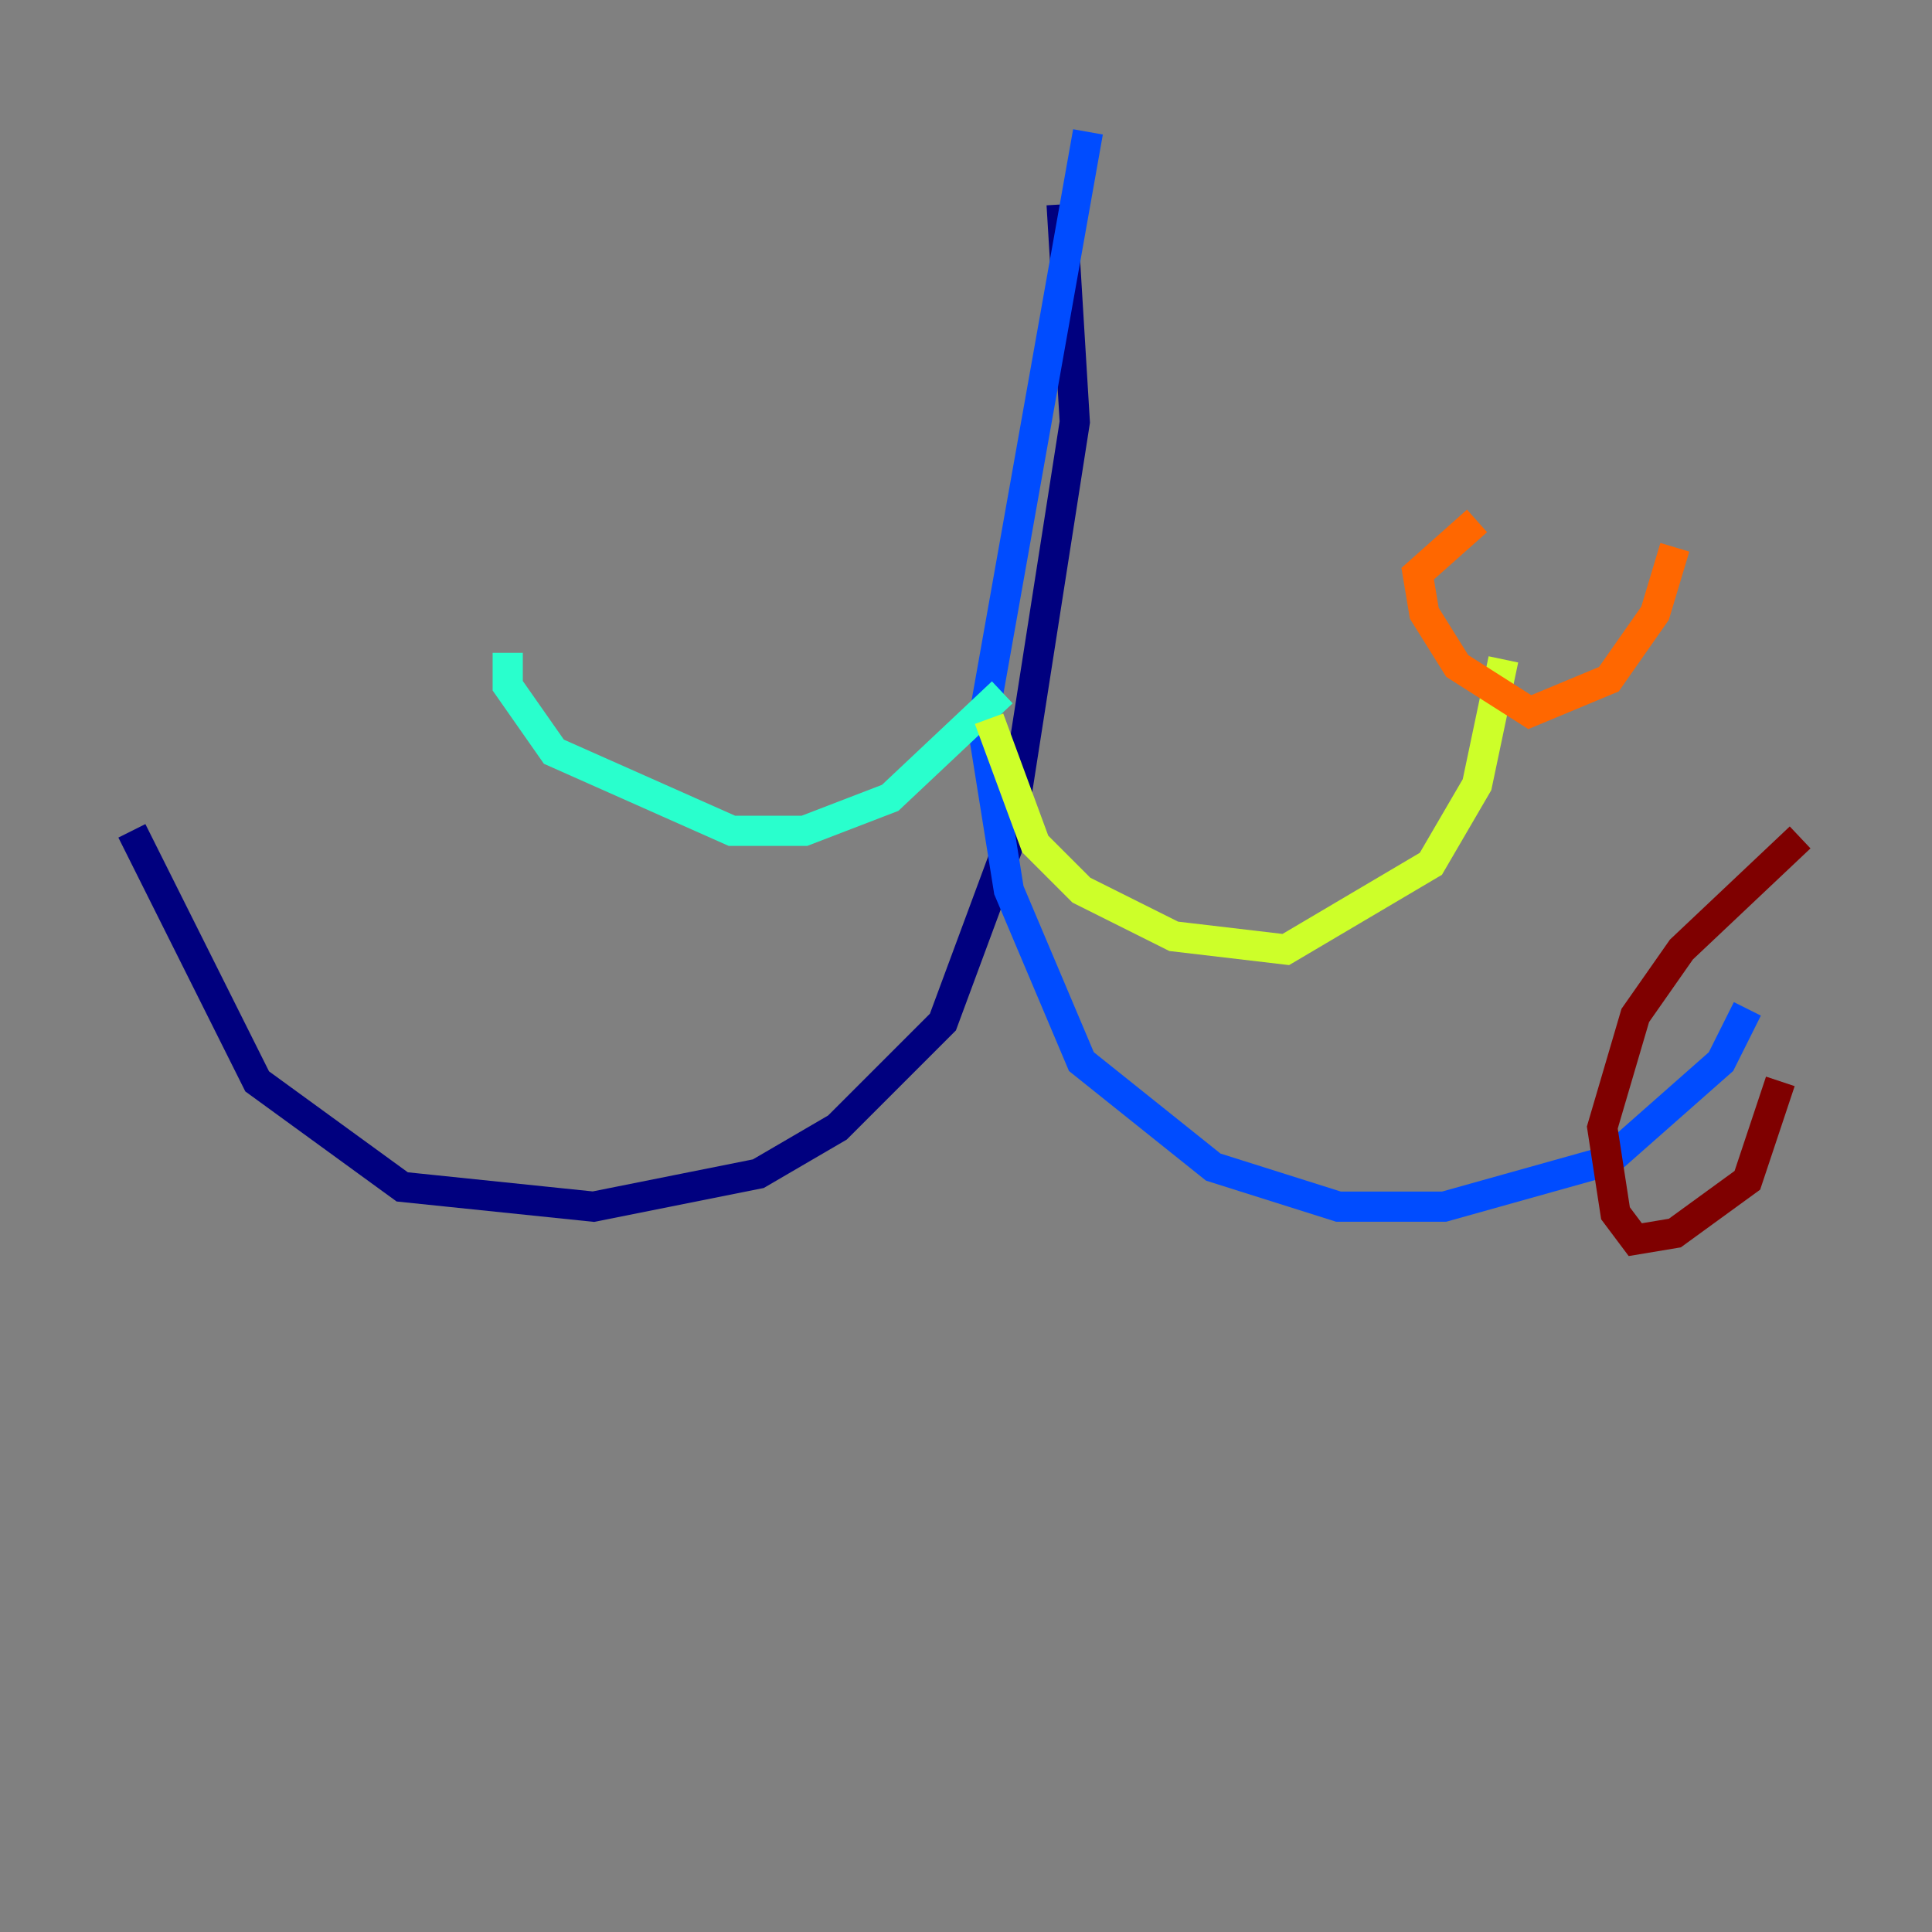 <?xml version="1.0" encoding="utf-8" ?>
<svg baseProfile="tiny" height="128" version="1.2" viewBox="0,0,128,128" width="128" xmlns="http://www.w3.org/2000/svg" xmlns:ev="http://www.w3.org/2001/xml-events" xmlns:xlink="http://www.w3.org/1999/xlink"><rect x="0" y="0" width="128" height="128" fill="#808080" stroke="none"/><defs /><polyline fill="none" points="70.335,13.543 71.208,27.959 66.84,55.918 62.471,67.713 55.481,74.703 50.239,77.761 39.317,79.945 26.648,78.635 17.038,71.645 8.737,55.044" stroke="#00007f" stroke-width="2" /><polyline fill="none" points="72.082,8.737 65.092,48.055 66.84,58.976 71.645,70.335 80.382,77.324 88.683,79.945 95.672,79.945 106.594,76.887 114.02,70.335 115.768,66.84" stroke="#004cff" stroke-width="2" /><polyline fill="none" points="66.403,45.87 58.976,52.86 53.297,55.044 48.492,55.044 36.696,49.802 33.638,45.433 33.638,43.249" stroke="#29ffcd" stroke-width="2" /><polyline fill="none" points="65.529,47.618 68.587,55.918 71.645,58.976 77.761,62.034 85.188,62.908 94.799,57.229 97.857,51.986 99.604,43.686" stroke="#cdff29" stroke-width="2" /><polyline fill="none" points="97.857,34.512 93.925,38.007 94.362,40.628 96.546,44.123 101.352,47.181 106.594,44.997 109.652,40.628 110.963,36.259" stroke="#ff6700" stroke-width="2" /><polyline fill="none" points="119.263,55.481 111.399,62.908 108.341,67.276 106.157,74.703 107.031,80.382 108.341,82.13 110.963,81.693 115.768,78.198 117.952,71.645" stroke="#7f0000" stroke-width="2" /></svg>
